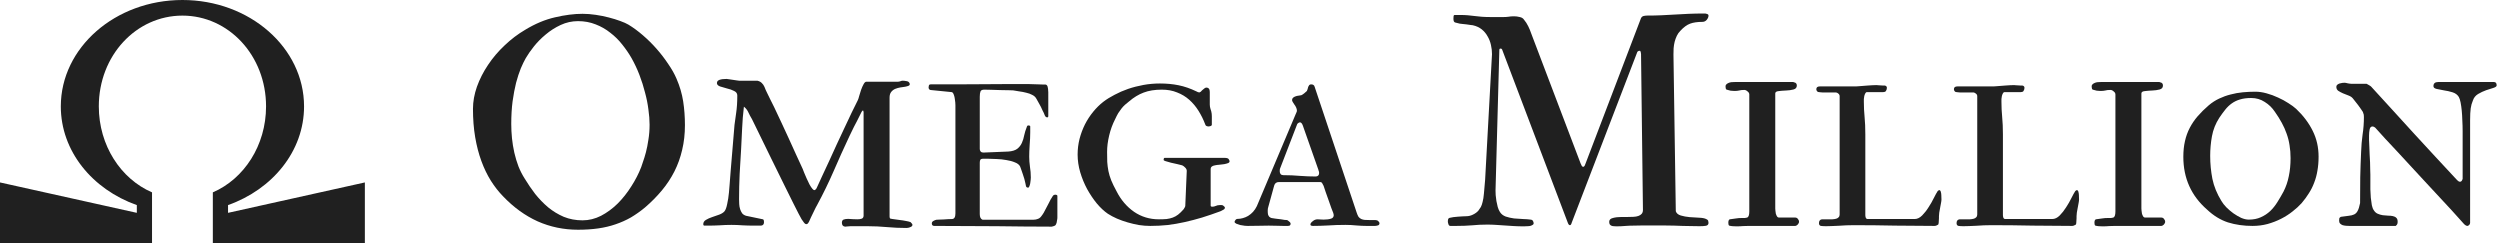 <svg width="185" height="18" viewBox="0 0 185 18" fill="none" xmlns="http://www.w3.org/2000/svg">
<path d="M42.772 17C41.715 17 40.721 16.794 39.787 16.381C38.861 15.962 38.01 15.346 37.236 14.536C36.903 14.196 36.599 13.809 36.324 13.374C36.049 12.933 35.814 12.445 35.619 11.909C35.423 11.374 35.271 10.787 35.163 10.151C35.054 9.507 35 8.808 35 8.056C35 7.52 35.098 6.974 35.293 6.417C35.496 5.852 35.771 5.313 36.118 4.799C36.465 4.278 36.874 3.797 37.345 3.356C37.815 2.907 38.322 2.523 38.864 2.205C39.602 1.756 40.337 1.449 41.068 1.282C41.806 1.109 42.486 1.022 43.108 1.022C43.42 1.022 43.745 1.047 44.086 1.098C44.426 1.148 44.748 1.213 45.052 1.293C45.363 1.373 45.645 1.46 45.898 1.554C46.159 1.648 46.361 1.738 46.506 1.825C46.853 2.035 47.208 2.295 47.57 2.607C47.932 2.918 48.272 3.254 48.59 3.616C48.909 3.978 49.194 4.351 49.448 4.734C49.708 5.11 49.911 5.469 50.056 5.809C50.302 6.373 50.468 6.938 50.555 7.502C50.642 8.066 50.685 8.653 50.685 9.261C50.685 9.912 50.617 10.523 50.479 11.095C50.349 11.659 50.157 12.191 49.904 12.691C49.65 13.19 49.339 13.66 48.97 14.102C48.608 14.536 48.196 14.952 47.733 15.35C47.393 15.632 47.045 15.878 46.691 16.088C46.336 16.291 45.956 16.461 45.551 16.598C45.153 16.736 44.726 16.837 44.27 16.902C43.814 16.967 43.315 17 42.772 17ZM37.833 9.174C37.833 9.521 37.851 9.876 37.887 10.237C37.924 10.592 37.981 10.947 38.061 11.301C38.141 11.649 38.242 11.985 38.365 12.311C38.495 12.636 38.651 12.94 38.832 13.223C39.063 13.606 39.32 13.982 39.602 14.351C39.892 14.713 40.21 15.043 40.558 15.339C40.912 15.629 41.299 15.864 41.719 16.045C42.146 16.218 42.609 16.305 43.108 16.305C43.579 16.305 44.035 16.193 44.476 15.969C44.918 15.737 45.327 15.437 45.703 15.068C46.079 14.691 46.416 14.268 46.712 13.798C47.016 13.328 47.262 12.85 47.45 12.365C47.472 12.293 47.516 12.162 47.581 11.974C47.653 11.779 47.725 11.544 47.798 11.269C47.87 10.994 47.932 10.682 47.982 10.335C48.04 9.988 48.069 9.619 48.069 9.228C48.069 8.881 48.04 8.504 47.982 8.099C47.932 7.694 47.849 7.278 47.733 6.851C47.624 6.417 47.487 5.982 47.32 5.548C47.154 5.114 46.958 4.698 46.734 4.3C46.539 3.96 46.311 3.627 46.05 3.301C45.79 2.968 45.493 2.675 45.16 2.422C44.834 2.161 44.473 1.955 44.075 1.803C43.677 1.644 43.242 1.564 42.772 1.564C42.323 1.564 41.896 1.659 41.491 1.847C41.086 2.035 40.717 2.27 40.384 2.552C40.051 2.827 39.758 3.124 39.505 3.442C39.259 3.754 39.06 4.039 38.908 4.3C38.792 4.502 38.669 4.756 38.539 5.06C38.416 5.364 38.3 5.718 38.191 6.123C38.09 6.529 38.003 6.988 37.931 7.502C37.866 8.009 37.833 8.566 37.833 9.174Z" fill="#202020"/>
<path d="M63.027 16.739C63.013 16.739 62.984 16.739 62.94 16.739C62.897 16.747 62.846 16.75 62.788 16.75C62.738 16.758 62.691 16.761 62.647 16.761C62.604 16.768 62.575 16.772 62.56 16.772C62.481 16.772 62.416 16.747 62.365 16.696C62.322 16.638 62.3 16.569 62.3 16.49C62.3 16.367 62.34 16.287 62.419 16.251C62.506 16.215 62.622 16.197 62.767 16.197C62.868 16.197 62.98 16.204 63.103 16.218C63.226 16.226 63.338 16.229 63.44 16.229C63.563 16.229 63.668 16.215 63.754 16.186C63.849 16.157 63.899 16.085 63.906 15.969V8.305C63.899 8.218 63.881 8.175 63.852 8.175C63.809 8.175 63.722 8.32 63.592 8.609C63.541 8.718 63.479 8.841 63.407 8.978C63.335 9.116 63.262 9.253 63.19 9.391C63.125 9.528 63.06 9.662 62.995 9.792C62.929 9.915 62.879 10.02 62.843 10.107C62.437 10.968 62.054 11.819 61.692 12.658C61.33 13.49 60.925 14.322 60.476 15.155C60.455 15.191 60.415 15.263 60.357 15.372C60.306 15.473 60.252 15.585 60.194 15.708C60.136 15.831 60.075 15.958 60.01 16.088C59.952 16.211 59.905 16.316 59.868 16.403C59.825 16.483 59.789 16.533 59.76 16.555C59.731 16.577 59.698 16.587 59.662 16.587C59.597 16.587 59.525 16.526 59.445 16.403C59.409 16.36 59.365 16.298 59.315 16.218C59.271 16.139 59.199 16.005 59.098 15.817C59.004 15.629 58.873 15.372 58.707 15.046C58.541 14.713 58.323 14.275 58.056 13.733C57.788 13.183 57.455 12.506 57.057 11.703C56.666 10.9 56.196 9.937 55.646 8.815C55.544 8.649 55.458 8.486 55.385 8.327C55.313 8.161 55.201 8.016 55.049 7.893C54.984 8.436 54.94 8.964 54.919 9.478C54.897 9.984 54.872 10.502 54.843 11.03C54.806 11.645 54.77 12.264 54.734 12.886C54.705 13.501 54.691 14.116 54.691 14.731C54.691 14.847 54.694 14.97 54.702 15.1C54.709 15.231 54.73 15.354 54.767 15.47C54.803 15.585 54.853 15.69 54.919 15.784C54.991 15.871 55.089 15.933 55.212 15.969L56.46 16.229C56.496 16.244 56.518 16.276 56.525 16.327C56.532 16.37 56.536 16.407 56.536 16.436C56.536 16.595 56.464 16.682 56.319 16.696H55.776C55.487 16.696 55.208 16.689 54.94 16.674C54.672 16.653 54.401 16.642 54.126 16.642C53.83 16.642 53.536 16.653 53.247 16.674C52.965 16.689 52.675 16.696 52.379 16.696H52.096C52.06 16.682 52.042 16.645 52.042 16.587C52.042 16.457 52.107 16.352 52.237 16.273C52.368 16.193 52.52 16.124 52.693 16.067C52.874 16.001 53.052 15.94 53.225 15.882C53.399 15.817 53.529 15.734 53.616 15.632C53.696 15.531 53.761 15.354 53.811 15.1C53.869 14.847 53.913 14.565 53.942 14.254C53.956 14.08 53.974 13.863 53.996 13.602C54.018 13.342 54.043 13.013 54.072 12.615C54.108 12.217 54.148 11.743 54.191 11.193C54.235 10.643 54.289 9.991 54.354 9.239C54.383 9.029 54.423 8.739 54.474 8.37C54.531 7.994 54.56 7.56 54.56 7.068C54.56 6.916 54.481 6.804 54.322 6.731C54.17 6.652 53.996 6.59 53.8 6.547C53.612 6.496 53.439 6.446 53.279 6.395C53.127 6.337 53.052 6.254 53.052 6.145C53.052 6.073 53.077 6.015 53.127 5.972C53.185 5.928 53.251 5.899 53.323 5.885C53.403 5.863 53.482 5.852 53.562 5.852C53.641 5.845 53.71 5.841 53.768 5.841C53.79 5.841 53.844 5.848 53.931 5.863C54.025 5.877 54.123 5.892 54.224 5.906C54.332 5.921 54.43 5.935 54.517 5.95C54.611 5.964 54.669 5.972 54.691 5.972H56.047C56.192 6.008 56.301 6.066 56.373 6.145C56.453 6.218 56.518 6.312 56.569 6.427C56.597 6.5 56.63 6.579 56.666 6.666C56.71 6.746 56.757 6.844 56.807 6.959C56.865 7.068 56.93 7.202 57.003 7.361C57.082 7.52 57.176 7.708 57.285 7.925C57.459 8.287 57.636 8.664 57.817 9.054C57.998 9.445 58.179 9.836 58.36 10.227C58.541 10.617 58.718 11.008 58.892 11.399C59.065 11.783 59.235 12.152 59.402 12.506C59.416 12.542 59.449 12.626 59.499 12.756C59.55 12.886 59.611 13.031 59.684 13.19C59.756 13.342 59.829 13.494 59.901 13.646C59.981 13.791 60.053 13.899 60.118 13.972C60.169 14.037 60.219 14.069 60.27 14.069C60.313 14.069 60.364 14.026 60.422 13.939C60.545 13.671 60.686 13.364 60.845 13.016C61.012 12.662 61.185 12.289 61.366 11.898C61.547 11.5 61.732 11.095 61.92 10.682C62.115 10.27 62.303 9.868 62.484 9.478C62.672 9.08 62.85 8.703 63.016 8.349C63.19 7.994 63.346 7.679 63.483 7.404C63.512 7.346 63.544 7.245 63.581 7.1C63.624 6.948 63.671 6.796 63.722 6.645C63.78 6.485 63.841 6.348 63.906 6.232C63.971 6.109 64.04 6.047 64.113 6.047H66.446C66.497 6.047 66.555 6.037 66.62 6.015C66.692 5.986 66.747 5.972 66.783 5.972C66.87 5.972 66.971 5.982 67.087 6.004C67.203 6.019 67.279 6.076 67.315 6.178C67.337 6.25 67.315 6.304 67.25 6.341C67.184 6.37 67.098 6.395 66.989 6.417C66.881 6.431 66.758 6.449 66.62 6.471C66.49 6.493 66.363 6.529 66.24 6.579C66.124 6.63 66.027 6.706 65.947 6.807C65.868 6.909 65.828 7.046 65.828 7.22V16.023C65.828 16.103 65.846 16.153 65.882 16.175C65.969 16.197 66.077 16.215 66.208 16.229C66.338 16.244 66.472 16.262 66.609 16.284C66.747 16.298 66.884 16.32 67.022 16.349C67.159 16.37 67.279 16.399 67.38 16.436C67.416 16.465 67.449 16.501 67.478 16.544C67.507 16.58 67.521 16.613 67.521 16.642C67.521 16.685 67.503 16.721 67.467 16.75C67.431 16.779 67.387 16.801 67.337 16.816C67.293 16.837 67.242 16.852 67.184 16.859C67.134 16.866 67.094 16.87 67.065 16.87C66.588 16.87 66.11 16.848 65.632 16.805C65.162 16.761 64.688 16.739 64.21 16.739H63.027Z" fill="#202020"/>
<path d="M72.764 11.29L74.62 11.214C74.909 11.193 75.13 11.124 75.282 11.008C75.434 10.885 75.546 10.74 75.619 10.574C75.698 10.4 75.756 10.212 75.792 10.009C75.836 9.807 75.897 9.608 75.977 9.412C75.999 9.326 76.035 9.282 76.085 9.282C76.187 9.282 76.237 9.308 76.237 9.358V9.792C76.237 10.082 76.223 10.397 76.194 10.737C76.172 11.07 76.162 11.355 76.162 11.594C76.162 11.826 76.18 12.072 76.216 12.332C76.259 12.593 76.281 12.861 76.281 13.136C76.281 13.172 76.277 13.23 76.27 13.309C76.263 13.389 76.252 13.472 76.237 13.559C76.223 13.646 76.201 13.722 76.172 13.787C76.151 13.852 76.118 13.885 76.075 13.885C75.995 13.885 75.944 13.848 75.923 13.776C75.908 13.697 75.894 13.624 75.879 13.559C75.865 13.472 75.839 13.367 75.803 13.244C75.767 13.121 75.727 12.998 75.684 12.875C75.64 12.745 75.601 12.629 75.564 12.528C75.528 12.427 75.503 12.358 75.489 12.322C75.423 12.191 75.297 12.09 75.109 12.018C74.92 11.938 74.707 11.88 74.468 11.844C74.237 11.8 73.994 11.775 73.741 11.768C73.495 11.754 73.278 11.746 73.09 11.746H72.764C72.648 11.746 72.576 11.772 72.547 11.822C72.518 11.866 72.503 11.938 72.503 12.039V15.849C72.503 16.067 72.572 16.204 72.71 16.262H76.01C76.154 16.262 76.303 16.262 76.454 16.262C76.614 16.255 76.719 16.236 76.769 16.208C76.878 16.179 76.968 16.117 77.041 16.023C77.12 15.922 77.185 15.828 77.236 15.741C77.258 15.705 77.298 15.629 77.356 15.513C77.421 15.397 77.486 15.274 77.551 15.144C77.623 15.006 77.688 14.88 77.746 14.764C77.811 14.648 77.858 14.572 77.887 14.536C77.931 14.449 78.003 14.406 78.105 14.406C78.17 14.406 78.217 14.431 78.246 14.482V16.099C78.246 16.164 78.238 16.226 78.224 16.284C78.217 16.334 78.206 16.399 78.191 16.479C78.162 16.58 78.126 16.649 78.083 16.685C78.039 16.714 77.956 16.743 77.833 16.772C77.102 16.772 76.407 16.768 75.749 16.761C75.098 16.754 74.436 16.747 73.763 16.739C73.09 16.739 72.38 16.736 71.635 16.729C70.89 16.721 70.057 16.718 69.138 16.718C69.015 16.718 68.954 16.656 68.954 16.533C68.954 16.454 68.994 16.392 69.073 16.349C69.153 16.305 69.225 16.276 69.29 16.262C69.334 16.262 69.403 16.258 69.497 16.251C69.598 16.244 69.707 16.24 69.822 16.24C69.938 16.233 70.05 16.226 70.159 16.218C70.267 16.211 70.361 16.208 70.441 16.208C70.615 16.208 70.701 16.07 70.701 15.795V7.784C70.701 7.661 70.687 7.509 70.658 7.328C70.636 7.147 70.589 6.995 70.517 6.872C70.466 6.836 70.441 6.818 70.441 6.818L68.921 6.666C68.784 6.666 68.715 6.597 68.715 6.46C68.715 6.424 68.722 6.38 68.737 6.33C68.751 6.272 68.798 6.243 68.878 6.243H70.658C71.353 6.243 72.037 6.239 72.71 6.232C73.383 6.225 74.001 6.221 74.566 6.221H76.107C76.223 6.221 76.342 6.225 76.465 6.232C76.596 6.232 76.719 6.236 76.835 6.243C76.95 6.243 77.055 6.246 77.149 6.254C77.243 6.254 77.316 6.254 77.366 6.254C77.417 6.261 77.457 6.286 77.486 6.33C77.515 6.373 77.533 6.427 77.54 6.493C77.555 6.55 77.562 6.612 77.562 6.677C77.569 6.735 77.573 6.782 77.573 6.818V8.588C77.573 8.653 77.547 8.685 77.497 8.685C77.417 8.685 77.356 8.635 77.312 8.533C77.276 8.425 77.218 8.298 77.138 8.153C77.073 7.994 76.994 7.835 76.9 7.676C76.805 7.517 76.737 7.393 76.693 7.307C76.628 7.184 76.527 7.09 76.389 7.024C76.259 6.952 76.111 6.898 75.944 6.862C75.778 6.818 75.608 6.786 75.434 6.764C75.26 6.742 75.109 6.717 74.978 6.688C74.935 6.688 74.823 6.684 74.642 6.677C74.461 6.67 74.255 6.666 74.023 6.666C73.799 6.659 73.574 6.652 73.35 6.645C73.133 6.637 72.963 6.634 72.84 6.634C72.688 6.634 72.594 6.677 72.558 6.764C72.522 6.851 72.503 6.981 72.503 7.155V11.03C72.503 11.095 72.525 11.156 72.569 11.214C72.619 11.265 72.684 11.29 72.764 11.29Z" fill="#202020"/>
<path d="M79.744 11.442C79.744 11.044 79.791 10.657 79.885 10.281C79.986 9.897 80.12 9.539 80.286 9.206C80.46 8.866 80.663 8.555 80.894 8.273C81.126 7.99 81.375 7.744 81.643 7.535C81.889 7.346 82.168 7.173 82.479 7.014C82.79 6.847 83.123 6.702 83.478 6.579C83.839 6.456 84.219 6.359 84.617 6.286C85.015 6.214 85.421 6.178 85.833 6.178C86.325 6.178 86.785 6.221 87.212 6.308C87.646 6.395 88.087 6.547 88.536 6.764C88.616 6.815 88.692 6.84 88.764 6.84C88.829 6.818 88.891 6.768 88.948 6.688L89.133 6.536C89.184 6.5 89.227 6.482 89.263 6.482C89.437 6.482 89.524 6.59 89.524 6.807V7.741C89.524 7.842 89.542 7.951 89.578 8.066C89.621 8.175 89.65 8.291 89.665 8.414C89.672 8.443 89.676 8.508 89.676 8.609V9.228C89.676 9.271 89.647 9.304 89.589 9.326C89.531 9.347 89.488 9.358 89.459 9.358C89.299 9.358 89.209 9.308 89.187 9.206C89.05 8.844 88.883 8.508 88.688 8.197C88.493 7.886 88.265 7.614 88.004 7.383C87.744 7.151 87.443 6.97 87.103 6.84C86.77 6.702 86.394 6.634 85.974 6.634C85.453 6.634 85.004 6.706 84.628 6.851C84.259 6.988 83.901 7.205 83.554 7.502C83.438 7.589 83.333 7.676 83.239 7.763C83.152 7.842 83.069 7.933 82.989 8.034C82.909 8.135 82.83 8.247 82.75 8.37C82.678 8.493 82.602 8.642 82.522 8.815C82.327 9.192 82.179 9.597 82.077 10.031C81.976 10.458 81.925 10.86 81.925 11.236C81.925 11.511 81.929 11.761 81.936 11.985C81.951 12.209 81.98 12.434 82.023 12.658C82.067 12.875 82.135 13.103 82.229 13.342C82.323 13.573 82.454 13.841 82.62 14.145C82.946 14.789 83.38 15.299 83.923 15.676C84.465 16.045 85.077 16.229 85.757 16.229C85.974 16.229 86.166 16.222 86.332 16.208C86.499 16.186 86.651 16.15 86.788 16.099C86.926 16.048 87.056 15.976 87.179 15.882C87.309 15.781 87.447 15.647 87.592 15.48C87.606 15.466 87.628 15.43 87.657 15.372C87.693 15.314 87.711 15.267 87.711 15.231L87.82 12.647C87.82 12.56 87.783 12.481 87.711 12.408C87.639 12.329 87.563 12.271 87.483 12.235C87.418 12.213 87.302 12.184 87.136 12.148C86.977 12.112 86.814 12.075 86.647 12.039C86.488 11.996 86.35 11.956 86.235 11.92C86.119 11.877 86.079 11.837 86.115 11.8C86.115 11.721 86.141 11.681 86.191 11.681H90.598C90.779 11.681 90.888 11.714 90.924 11.779C90.967 11.844 90.989 11.895 90.989 11.931C90.989 11.996 90.949 12.043 90.87 12.072C90.797 12.101 90.703 12.126 90.588 12.148C90.479 12.162 90.36 12.177 90.229 12.191C90.106 12.199 89.998 12.213 89.904 12.235C89.694 12.271 89.589 12.358 89.589 12.495V15.22C89.589 15.271 89.632 15.296 89.719 15.296C89.799 15.296 89.878 15.278 89.958 15.242C90.045 15.198 90.146 15.176 90.262 15.176H90.392C90.45 15.176 90.493 15.191 90.522 15.22C90.602 15.278 90.642 15.325 90.642 15.361C90.642 15.433 90.602 15.488 90.522 15.524C90.45 15.56 90.381 15.596 90.316 15.632C89.846 15.806 89.39 15.962 88.948 16.099C88.514 16.229 88.084 16.341 87.657 16.436C87.237 16.53 86.817 16.602 86.398 16.653C85.978 16.696 85.551 16.718 85.117 16.718C84.849 16.718 84.57 16.696 84.281 16.653C83.999 16.602 83.72 16.537 83.445 16.457C83.17 16.378 82.906 16.284 82.653 16.175C82.407 16.067 82.182 15.947 81.98 15.817C81.705 15.629 81.433 15.375 81.165 15.057C80.905 14.739 80.666 14.384 80.449 13.993C80.239 13.602 80.069 13.19 79.939 12.756C79.809 12.314 79.744 11.877 79.744 11.442Z" fill="#202020"/>
<path d="M91.358 16.414C91.358 16.385 91.38 16.341 91.423 16.284C91.46 16.226 91.517 16.197 91.597 16.197C91.713 16.197 91.836 16.179 91.966 16.142C92.104 16.106 92.234 16.052 92.357 15.98C92.487 15.9 92.606 15.802 92.715 15.687C92.831 15.563 92.928 15.419 93.008 15.252L95.885 8.436C95.892 8.421 95.906 8.389 95.928 8.338C95.957 8.28 95.972 8.233 95.972 8.197C95.972 8.117 95.953 8.038 95.917 7.958C95.881 7.878 95.838 7.806 95.787 7.741C95.744 7.668 95.704 7.607 95.668 7.556C95.631 7.498 95.613 7.448 95.613 7.404C95.613 7.332 95.639 7.274 95.689 7.231C95.74 7.187 95.798 7.155 95.863 7.133C95.935 7.104 96.011 7.086 96.091 7.079C96.171 7.071 96.239 7.061 96.297 7.046C96.362 7.017 96.435 6.97 96.514 6.905C96.594 6.833 96.659 6.775 96.71 6.731C96.731 6.695 96.749 6.648 96.764 6.59C96.778 6.532 96.793 6.478 96.807 6.427C96.829 6.377 96.854 6.333 96.883 6.297C96.919 6.261 96.966 6.243 97.024 6.243C97.169 6.243 97.256 6.304 97.285 6.427L100.389 15.719C100.433 15.857 100.48 15.965 100.531 16.045C100.588 16.117 100.657 16.171 100.737 16.208C100.816 16.244 100.903 16.265 100.997 16.273C101.099 16.28 101.214 16.284 101.345 16.284H101.735C101.801 16.284 101.851 16.291 101.887 16.305C101.924 16.305 101.963 16.331 102.007 16.381C102.057 16.432 102.083 16.475 102.083 16.512C102.083 16.627 102.018 16.689 101.887 16.696C101.873 16.71 101.822 16.718 101.735 16.718H101.117C100.907 16.718 100.664 16.707 100.389 16.685C100.114 16.656 99.839 16.642 99.564 16.642C99.116 16.642 98.682 16.656 98.262 16.685C97.842 16.707 97.469 16.718 97.144 16.718C97.108 16.718 97.068 16.71 97.024 16.696C96.988 16.682 96.97 16.653 96.97 16.609C96.97 16.566 96.988 16.522 97.024 16.479C97.061 16.436 97.104 16.396 97.155 16.36C97.205 16.316 97.26 16.284 97.317 16.262C97.383 16.24 97.441 16.229 97.491 16.229C97.564 16.229 97.636 16.233 97.708 16.24C97.781 16.247 97.86 16.251 97.947 16.251C98.179 16.251 98.367 16.226 98.511 16.175C98.635 16.132 98.696 16.045 98.696 15.915C98.696 15.9 98.692 15.882 98.685 15.86C98.678 15.838 98.671 15.806 98.663 15.763C98.635 15.697 98.588 15.578 98.522 15.404C98.457 15.223 98.388 15.028 98.316 14.818C98.244 14.608 98.171 14.406 98.099 14.21C98.034 14.015 97.983 13.863 97.947 13.754C97.918 13.689 97.886 13.628 97.849 13.57C97.82 13.505 97.766 13.472 97.687 13.472H94.636C94.456 13.472 94.34 13.559 94.289 13.733L93.855 15.307C93.84 15.357 93.829 15.401 93.822 15.437C93.815 15.473 93.811 15.524 93.811 15.589C93.811 15.705 93.819 15.799 93.833 15.871C93.855 15.936 93.884 15.991 93.92 16.034C93.963 16.077 94.018 16.11 94.083 16.132C94.155 16.146 94.246 16.161 94.354 16.175C94.39 16.175 94.448 16.182 94.528 16.197C94.615 16.204 94.705 16.215 94.799 16.229C94.893 16.244 94.98 16.258 95.06 16.273C95.147 16.28 95.208 16.284 95.244 16.284C95.28 16.298 95.331 16.334 95.396 16.392C95.469 16.443 95.505 16.501 95.505 16.566C95.505 16.602 95.49 16.638 95.461 16.674C95.432 16.703 95.378 16.718 95.299 16.718H94.962C94.846 16.718 94.687 16.714 94.484 16.707C94.289 16.7 94.09 16.696 93.887 16.696C93.692 16.696 93.457 16.7 93.182 16.707C92.907 16.714 92.625 16.718 92.335 16.718C92.299 16.718 92.227 16.714 92.118 16.707C92.01 16.692 91.897 16.674 91.781 16.653C91.673 16.624 91.575 16.591 91.489 16.555C91.402 16.512 91.358 16.465 91.358 16.414ZM94.712 12.506C94.705 12.521 94.701 12.56 94.701 12.626V12.68C94.701 12.759 94.723 12.828 94.767 12.886C94.817 12.937 94.882 12.962 94.962 12.962C95.403 12.962 95.82 12.98 96.21 13.016C96.608 13.045 96.992 13.06 97.361 13.06C97.441 13.06 97.502 13.038 97.546 12.995C97.589 12.944 97.611 12.897 97.611 12.854V12.734C97.611 12.72 97.607 12.705 97.6 12.691C97.585 12.669 97.574 12.633 97.567 12.582L96.406 9.282C96.348 9.13 96.279 9.054 96.2 9.054C96.163 9.054 96.124 9.069 96.08 9.098C96.037 9.127 96.008 9.156 95.993 9.185L94.712 12.506Z" fill="#202020"/>
<path d="M110.05 16.62C109.659 16.62 109.287 16.638 108.932 16.674C108.578 16.703 108.187 16.718 107.76 16.718H107.326C107.261 16.718 107.213 16.678 107.185 16.598C107.156 16.512 107.141 16.446 107.141 16.403C107.141 16.331 107.148 16.269 107.163 16.218C107.185 16.161 107.221 16.128 107.271 16.121C107.351 16.099 107.445 16.081 107.554 16.067C107.662 16.052 107.774 16.041 107.89 16.034C108.006 16.019 108.114 16.012 108.216 16.012C108.324 16.005 108.418 16.001 108.498 16.001C108.672 16.001 108.838 15.962 108.997 15.882C109.164 15.802 109.298 15.705 109.399 15.589C109.471 15.495 109.533 15.404 109.583 15.318C109.634 15.223 109.678 15.097 109.714 14.938C109.757 14.778 109.79 14.572 109.811 14.319C109.84 14.066 109.869 13.733 109.898 13.32L110.408 4.007C110.408 3.782 110.383 3.558 110.332 3.334C110.282 3.102 110.199 2.889 110.083 2.693C109.974 2.491 109.829 2.317 109.649 2.172C109.468 2.028 109.247 1.926 108.986 1.868C108.965 1.861 108.907 1.854 108.813 1.847C108.719 1.832 108.617 1.818 108.509 1.803C108.4 1.789 108.299 1.778 108.205 1.771C108.111 1.756 108.049 1.749 108.02 1.749C107.876 1.72 107.76 1.691 107.673 1.662C107.593 1.633 107.554 1.543 107.554 1.391C107.554 1.326 107.557 1.264 107.564 1.206C107.572 1.141 107.601 1.109 107.651 1.109H108.096C108.284 1.109 108.458 1.116 108.617 1.13C108.784 1.145 108.95 1.163 109.117 1.185C109.283 1.206 109.457 1.224 109.638 1.239C109.826 1.253 110.032 1.261 110.256 1.261H111.288C111.411 1.261 111.523 1.253 111.624 1.239C111.733 1.217 111.874 1.206 112.047 1.206C112.178 1.206 112.315 1.224 112.46 1.261C112.605 1.289 112.71 1.355 112.775 1.456C112.898 1.601 113.003 1.763 113.09 1.944C113.176 2.118 113.252 2.303 113.318 2.498L116.965 12.094C116.994 12.166 117.023 12.227 117.052 12.278C117.081 12.322 117.113 12.343 117.149 12.343C117.2 12.343 117.24 12.314 117.269 12.256C117.298 12.199 117.319 12.144 117.334 12.094L121.437 1.337C121.48 1.257 121.542 1.206 121.621 1.185C121.708 1.163 121.802 1.152 121.904 1.152C122.265 1.152 122.613 1.145 122.946 1.13C123.286 1.116 123.622 1.098 123.955 1.076C124.295 1.054 124.635 1.036 124.976 1.022C125.323 1.007 125.688 1 126.072 1C126.094 1 126.123 1 126.159 1C126.202 1 126.242 1.007 126.278 1.022C126.322 1.029 126.358 1.043 126.387 1.065C126.416 1.087 126.43 1.116 126.43 1.152C126.43 1.253 126.387 1.358 126.3 1.467C126.213 1.568 126.104 1.619 125.974 1.619C125.612 1.619 125.312 1.662 125.073 1.749C124.834 1.836 124.592 2.013 124.346 2.281C124.237 2.389 124.151 2.512 124.085 2.65C124.02 2.787 123.966 2.936 123.923 3.095C123.886 3.247 123.861 3.406 123.847 3.573C123.839 3.732 123.836 3.887 123.836 4.039L124.009 15.632C124.06 15.784 124.183 15.889 124.379 15.947C124.574 16.005 124.791 16.045 125.03 16.067C125.269 16.081 125.5 16.095 125.725 16.11C125.956 16.117 126.133 16.15 126.256 16.208C126.343 16.244 126.394 16.291 126.408 16.349C126.423 16.399 126.43 16.446 126.43 16.49C126.43 16.606 126.369 16.678 126.246 16.707C126.13 16.729 125.971 16.739 125.768 16.739C125.536 16.739 125.319 16.736 125.117 16.729C124.914 16.721 124.711 16.718 124.509 16.718C124.313 16.71 124.107 16.703 123.89 16.696C123.673 16.689 123.431 16.685 123.163 16.685H121.502C121.292 16.685 121.09 16.689 120.894 16.696C120.699 16.696 120.503 16.703 120.308 16.718C120.076 16.739 119.845 16.75 119.613 16.75C119.555 16.75 119.494 16.747 119.429 16.739C119.371 16.739 119.313 16.729 119.255 16.707C119.204 16.685 119.161 16.653 119.125 16.609C119.096 16.559 119.081 16.493 119.081 16.414C119.081 16.269 119.172 16.175 119.353 16.132C119.534 16.081 119.751 16.056 120.004 16.056H120.46C120.612 16.056 120.753 16.052 120.883 16.045C121.021 16.038 121.14 16.016 121.242 15.98C121.343 15.944 121.422 15.893 121.48 15.828C121.545 15.755 121.578 15.658 121.578 15.535L121.437 4.007C121.437 3.971 121.43 3.92 121.415 3.855C121.401 3.79 121.375 3.757 121.339 3.757C121.289 3.757 121.249 3.768 121.22 3.79C121.198 3.804 121.18 3.819 121.166 3.833L116.303 16.49C116.274 16.606 116.23 16.663 116.172 16.663C116.114 16.663 116.064 16.606 116.02 16.49L111.179 3.725C111.157 3.638 111.114 3.594 111.049 3.594C111.02 3.594 110.995 3.602 110.973 3.616C110.958 3.63 110.951 3.667 110.951 3.725L110.669 14.091C110.669 14.178 110.673 14.293 110.68 14.438C110.694 14.576 110.712 14.72 110.734 14.873C110.763 15.024 110.796 15.173 110.832 15.318C110.875 15.462 110.929 15.585 110.995 15.687C111.089 15.838 111.23 15.951 111.418 16.023C111.613 16.088 111.82 16.135 112.037 16.164C112.261 16.186 112.482 16.2 112.699 16.208C112.923 16.215 113.111 16.229 113.263 16.251C113.35 16.258 113.408 16.291 113.437 16.349C113.473 16.407 113.491 16.468 113.491 16.533C113.491 16.577 113.466 16.613 113.415 16.642C113.372 16.671 113.314 16.696 113.242 16.718C113.176 16.732 113.1 16.739 113.014 16.739C112.927 16.747 112.847 16.75 112.775 16.75C112.507 16.75 112.257 16.743 112.026 16.729C111.794 16.714 111.57 16.7 111.353 16.685C111.136 16.671 110.922 16.656 110.712 16.642C110.502 16.627 110.282 16.62 110.05 16.62Z" fill="#202020"/>
<path d="M131.369 6.916V15.426C131.369 15.462 131.373 15.517 131.38 15.589C131.387 15.661 131.398 15.737 131.412 15.817C131.434 15.889 131.463 15.954 131.499 16.012C131.536 16.07 131.586 16.099 131.651 16.099H132.845C132.925 16.099 132.99 16.132 133.041 16.197C133.099 16.262 133.128 16.334 133.128 16.414C133.128 16.479 133.095 16.548 133.03 16.62C132.965 16.685 132.9 16.718 132.834 16.718H129.426C129.281 16.718 129.137 16.721 128.992 16.729C128.847 16.743 128.688 16.75 128.514 16.75C128.413 16.75 128.315 16.747 128.221 16.739C128.127 16.732 128.04 16.718 127.961 16.696C127.917 16.667 127.896 16.598 127.896 16.49C127.896 16.338 127.932 16.251 128.004 16.229C128.185 16.2 128.341 16.179 128.471 16.164C128.601 16.142 128.739 16.132 128.883 16.132C128.999 16.132 129.079 16.132 129.122 16.132C129.173 16.124 129.231 16.113 129.296 16.099C129.397 16.056 129.448 15.904 129.448 15.643V6.992C129.448 6.905 129.404 6.829 129.318 6.764C129.238 6.692 129.158 6.655 129.079 6.655C128.912 6.655 128.782 6.67 128.688 6.699C128.601 6.72 128.485 6.731 128.341 6.731C128.246 6.731 128.152 6.724 128.058 6.71C127.964 6.688 127.87 6.663 127.776 6.634C127.725 6.612 127.7 6.569 127.7 6.503C127.678 6.409 127.686 6.333 127.722 6.275C127.765 6.218 127.823 6.174 127.896 6.145C127.968 6.109 128.047 6.087 128.134 6.08C128.228 6.073 128.315 6.069 128.395 6.069H132.303C132.491 6.069 132.61 6.069 132.661 6.069C132.711 6.069 132.744 6.076 132.758 6.091C132.896 6.113 132.965 6.192 132.965 6.33C132.965 6.482 132.882 6.579 132.715 6.623C132.549 6.666 132.364 6.692 132.161 6.699C131.966 6.706 131.785 6.72 131.619 6.742C131.452 6.757 131.369 6.815 131.369 6.916Z" fill="#202020"/>
<path d="M134.604 16.512C134.604 16.345 134.676 16.251 134.821 16.229H135.233C135.364 16.229 135.483 16.229 135.592 16.229C135.7 16.222 135.794 16.208 135.874 16.186C135.953 16.164 136.015 16.128 136.058 16.077C136.109 16.027 136.134 15.958 136.134 15.871V7.122C136.134 7.043 136.102 6.977 136.037 6.927C135.972 6.869 135.899 6.84 135.82 6.84H134.843C134.806 6.84 134.763 6.836 134.712 6.829C134.662 6.822 134.604 6.815 134.539 6.807C134.502 6.793 134.47 6.764 134.441 6.72C134.419 6.677 134.408 6.637 134.408 6.601C134.408 6.464 134.495 6.395 134.669 6.395H137.339C137.361 6.395 137.415 6.391 137.502 6.384C137.596 6.377 137.694 6.37 137.795 6.362C137.896 6.355 137.987 6.348 138.066 6.341C138.146 6.333 138.193 6.33 138.208 6.33C138.309 6.322 138.421 6.315 138.544 6.308C138.674 6.301 138.779 6.297 138.859 6.297C138.881 6.297 138.92 6.301 138.978 6.308C139.036 6.308 139.098 6.312 139.163 6.319C139.228 6.319 139.289 6.322 139.347 6.33C139.412 6.33 139.456 6.33 139.478 6.33C139.579 6.351 139.63 6.409 139.63 6.503C139.63 6.583 139.604 6.663 139.554 6.742C139.51 6.793 139.441 6.818 139.347 6.818H138.153C138.103 6.818 138.063 6.847 138.034 6.905C138.005 6.956 137.98 7.021 137.958 7.1C137.943 7.173 137.933 7.249 137.925 7.328C137.925 7.408 137.925 7.477 137.925 7.535C137.925 7.911 137.943 8.287 137.98 8.664C138.016 9.033 138.034 9.456 138.034 9.934V15.925C138.034 15.976 138.045 16.038 138.066 16.11C138.095 16.175 138.142 16.208 138.208 16.208H141.681C141.877 16.208 142.061 16.121 142.235 15.947C142.408 15.773 142.568 15.571 142.712 15.339C142.864 15.108 142.995 14.88 143.103 14.655C143.219 14.424 143.313 14.254 143.385 14.145C143.429 14.095 143.472 14.069 143.516 14.069C143.552 14.069 143.584 14.102 143.613 14.167C143.642 14.268 143.657 14.359 143.657 14.438C143.664 14.511 143.668 14.619 143.668 14.764C143.668 14.822 143.657 14.909 143.635 15.024C143.621 15.133 143.599 15.249 143.57 15.372C143.548 15.495 143.526 15.614 143.505 15.73C143.49 15.838 143.483 15.925 143.483 15.991C143.483 16.027 143.483 16.077 143.483 16.142C143.483 16.2 143.479 16.262 143.472 16.327C143.472 16.392 143.469 16.454 143.461 16.512C143.454 16.562 143.443 16.598 143.429 16.62C143.327 16.685 143.237 16.718 143.157 16.718C142.253 16.718 141.287 16.71 140.259 16.696C139.232 16.674 138.208 16.663 137.187 16.663C137.006 16.663 136.818 16.667 136.623 16.674C136.427 16.682 136.239 16.692 136.058 16.707C135.877 16.714 135.704 16.721 135.537 16.729C135.378 16.736 135.241 16.739 135.125 16.739C134.973 16.739 134.846 16.732 134.745 16.718C134.651 16.696 134.604 16.627 134.604 16.512Z" fill="#202020"/>
<path d="M144.786 16.512C144.786 16.345 144.858 16.251 145.003 16.229H145.415C145.545 16.229 145.665 16.229 145.773 16.229C145.882 16.222 145.976 16.208 146.056 16.186C146.135 16.164 146.197 16.128 146.24 16.077C146.291 16.027 146.316 15.958 146.316 15.871V7.122C146.316 7.043 146.284 6.977 146.218 6.927C146.153 6.869 146.081 6.84 146.001 6.84H145.024C144.988 6.84 144.945 6.836 144.894 6.829C144.844 6.822 144.786 6.815 144.72 6.807C144.684 6.793 144.652 6.764 144.623 6.72C144.601 6.677 144.59 6.637 144.59 6.601C144.59 6.464 144.677 6.395 144.851 6.395H147.521C147.543 6.395 147.597 6.391 147.684 6.384C147.778 6.377 147.876 6.37 147.977 6.362C148.078 6.355 148.169 6.348 148.248 6.341C148.328 6.333 148.375 6.33 148.389 6.33C148.491 6.322 148.603 6.315 148.726 6.308C148.856 6.301 148.961 6.297 149.041 6.297C149.062 6.297 149.102 6.301 149.16 6.308C149.218 6.308 149.28 6.312 149.345 6.319C149.41 6.319 149.471 6.322 149.529 6.33C149.594 6.33 149.638 6.33 149.659 6.33C149.761 6.351 149.811 6.409 149.811 6.503C149.811 6.583 149.786 6.663 149.735 6.742C149.692 6.793 149.623 6.818 149.529 6.818H148.335C148.284 6.818 148.245 6.847 148.216 6.905C148.187 6.956 148.161 7.021 148.14 7.1C148.125 7.173 148.114 7.249 148.107 7.328C148.107 7.408 148.107 7.477 148.107 7.535C148.107 7.911 148.125 8.287 148.161 8.664C148.198 9.033 148.216 9.456 148.216 9.934V15.925C148.216 15.976 148.227 16.038 148.248 16.11C148.277 16.175 148.324 16.208 148.389 16.208H151.863C152.058 16.208 152.243 16.121 152.417 15.947C152.59 15.773 152.749 15.571 152.894 15.339C153.046 15.108 153.176 14.88 153.285 14.655C153.401 14.424 153.495 14.254 153.567 14.145C153.611 14.095 153.654 14.069 153.697 14.069C153.734 14.069 153.766 14.102 153.795 14.167C153.824 14.268 153.839 14.359 153.839 14.438C153.846 14.511 153.849 14.619 153.849 14.764C153.849 14.822 153.839 14.909 153.817 15.024C153.802 15.133 153.781 15.249 153.752 15.372C153.73 15.495 153.708 15.614 153.687 15.73C153.672 15.838 153.665 15.925 153.665 15.991C153.665 16.027 153.665 16.077 153.665 16.142C153.665 16.2 153.661 16.262 153.654 16.327C153.654 16.392 153.65 16.454 153.643 16.512C153.636 16.562 153.625 16.598 153.611 16.62C153.509 16.685 153.419 16.718 153.339 16.718C152.435 16.718 151.469 16.71 150.441 16.696C149.413 16.674 148.389 16.663 147.369 16.663C147.188 16.663 147 16.667 146.805 16.674C146.609 16.682 146.421 16.692 146.24 16.707C146.059 16.714 145.886 16.721 145.719 16.729C145.56 16.736 145.422 16.739 145.307 16.739C145.155 16.739 145.028 16.732 144.927 16.718C144.833 16.696 144.786 16.627 144.786 16.512Z" fill="#202020"/>
<path d="M158.463 6.916V15.426C158.463 15.462 158.466 15.517 158.474 15.589C158.481 15.661 158.492 15.737 158.506 15.817C158.528 15.889 158.557 15.954 158.593 16.012C158.629 16.07 158.68 16.099 158.745 16.099H159.939C160.019 16.099 160.084 16.132 160.134 16.197C160.192 16.262 160.221 16.334 160.221 16.414C160.221 16.479 160.189 16.548 160.123 16.62C160.058 16.685 159.993 16.718 159.928 16.718H156.52C156.375 16.718 156.23 16.721 156.085 16.729C155.941 16.743 155.782 16.75 155.608 16.75C155.507 16.75 155.409 16.747 155.315 16.739C155.221 16.732 155.134 16.718 155.054 16.696C155.011 16.667 154.989 16.598 154.989 16.49C154.989 16.338 155.025 16.251 155.098 16.229C155.279 16.2 155.434 16.179 155.564 16.164C155.695 16.142 155.832 16.132 155.977 16.132C156.093 16.132 156.172 16.132 156.216 16.132C156.266 16.124 156.324 16.113 156.389 16.099C156.491 16.056 156.541 15.904 156.541 15.643V6.992C156.541 6.905 156.498 6.829 156.411 6.764C156.332 6.692 156.252 6.655 156.172 6.655C156.006 6.655 155.876 6.67 155.782 6.699C155.695 6.72 155.579 6.731 155.434 6.731C155.34 6.731 155.246 6.724 155.152 6.71C155.058 6.688 154.964 6.663 154.87 6.634C154.819 6.612 154.794 6.569 154.794 6.503C154.772 6.409 154.779 6.333 154.815 6.275C154.859 6.218 154.917 6.174 154.989 6.145C155.062 6.109 155.141 6.087 155.228 6.08C155.322 6.073 155.409 6.069 155.488 6.069H159.396C159.584 6.069 159.704 6.069 159.754 6.069C159.805 6.069 159.838 6.076 159.852 6.091C159.99 6.113 160.058 6.192 160.058 6.33C160.058 6.482 159.975 6.579 159.809 6.623C159.642 6.666 159.458 6.692 159.255 6.699C159.06 6.706 158.879 6.72 158.712 6.742C158.546 6.757 158.463 6.815 158.463 6.916Z" fill="#202020"/>
<path d="M161.567 11.605C161.567 11.178 161.607 10.791 161.687 10.444C161.766 10.089 161.886 9.76 162.045 9.456C162.204 9.152 162.399 8.866 162.631 8.598C162.87 8.323 163.141 8.056 163.445 7.795C163.684 7.592 163.941 7.426 164.216 7.296C164.491 7.166 164.773 7.064 165.062 6.992C165.359 6.912 165.663 6.858 165.974 6.829C166.285 6.8 166.593 6.786 166.897 6.786C167.157 6.786 167.432 6.825 167.722 6.905C168.019 6.985 168.304 7.09 168.579 7.22C168.854 7.343 169.108 7.48 169.339 7.632C169.571 7.777 169.763 7.918 169.915 8.056C170.443 8.555 170.852 9.098 171.141 9.684C171.431 10.263 171.575 10.9 171.575 11.594C171.575 11.971 171.546 12.318 171.488 12.636C171.438 12.947 171.358 13.241 171.25 13.516C171.148 13.791 171.018 14.051 170.859 14.297C170.707 14.543 170.53 14.786 170.327 15.024C170.139 15.234 169.915 15.441 169.654 15.643C169.401 15.846 169.118 16.027 168.807 16.186C168.496 16.345 168.16 16.475 167.798 16.577C167.443 16.671 167.074 16.718 166.691 16.718C166.032 16.718 165.424 16.631 164.867 16.457C164.317 16.276 163.803 15.962 163.326 15.513C162.153 14.492 161.567 13.19 161.567 11.605ZM166.593 7.252C166.267 7.252 165.989 7.289 165.757 7.361C165.533 7.426 165.33 7.524 165.149 7.654C164.976 7.777 164.816 7.929 164.672 8.11C164.527 8.291 164.379 8.493 164.227 8.718C163.952 9.145 163.771 9.601 163.684 10.085C163.597 10.563 163.554 11.048 163.554 11.54C163.554 12.104 163.608 12.669 163.716 13.233C163.832 13.791 164.053 14.333 164.379 14.862C164.465 15.014 164.588 15.173 164.748 15.339C164.907 15.498 165.081 15.647 165.269 15.784C165.457 15.915 165.649 16.027 165.844 16.121C166.047 16.208 166.235 16.251 166.408 16.251C166.749 16.251 167.045 16.193 167.299 16.077C167.559 15.962 167.791 15.81 167.993 15.621C168.196 15.426 168.373 15.205 168.525 14.959C168.684 14.706 168.836 14.445 168.981 14.178C169.162 13.823 169.292 13.443 169.372 13.038C169.459 12.626 169.502 12.181 169.502 11.703C169.502 11.363 169.477 11.044 169.426 10.748C169.383 10.451 169.31 10.165 169.209 9.89C169.115 9.615 168.995 9.347 168.851 9.087C168.706 8.819 168.536 8.548 168.341 8.273C168.145 7.976 167.896 7.734 167.592 7.545C167.295 7.35 166.962 7.252 166.593 7.252Z" fill="#202020"/>
<path d="M173.844 16.718C173.772 16.718 173.692 16.714 173.605 16.707C173.518 16.7 173.435 16.685 173.355 16.663C173.283 16.635 173.222 16.595 173.171 16.544C173.12 16.493 173.095 16.425 173.095 16.338C173.095 16.273 173.099 16.215 173.106 16.164C173.12 16.113 173.16 16.074 173.225 16.045C173.457 16.009 173.649 15.983 173.801 15.969C173.96 15.954 174.094 15.922 174.202 15.871C174.311 15.82 174.398 15.734 174.463 15.611C174.535 15.48 174.597 15.285 174.647 15.024C174.647 14.409 174.651 13.776 174.658 13.125C174.673 12.473 174.694 11.844 174.723 11.236C174.738 10.795 174.774 10.368 174.832 9.955C174.897 9.536 174.929 9.105 174.929 8.664C174.929 8.584 174.926 8.526 174.919 8.49C174.911 8.454 174.89 8.385 174.853 8.284C174.832 8.247 174.788 8.182 174.723 8.088C174.658 7.987 174.586 7.886 174.506 7.784C174.426 7.676 174.347 7.574 174.267 7.48C174.195 7.379 174.141 7.31 174.104 7.274C174.032 7.187 173.927 7.119 173.79 7.068C173.652 7.01 173.515 6.956 173.377 6.905C173.247 6.847 173.131 6.786 173.03 6.72C172.936 6.648 172.889 6.55 172.889 6.427C172.889 6.362 172.91 6.312 172.954 6.275C173.005 6.232 173.062 6.199 173.128 6.178C173.2 6.156 173.269 6.142 173.334 6.134C173.406 6.127 173.464 6.123 173.507 6.123C173.522 6.123 173.551 6.127 173.594 6.134C173.638 6.142 173.685 6.152 173.735 6.167C173.786 6.174 173.833 6.181 173.877 6.189C173.92 6.196 173.953 6.199 173.974 6.199H175.125C175.161 6.214 175.219 6.246 175.299 6.297C175.378 6.341 175.432 6.377 175.461 6.406C176.011 7.006 176.55 7.596 177.079 8.175C177.607 8.754 178.128 9.326 178.642 9.89C179.163 10.454 179.68 11.015 180.194 11.573C180.715 12.13 181.24 12.694 181.768 13.266C181.804 13.302 181.837 13.335 181.866 13.364C181.895 13.385 181.924 13.407 181.953 13.429C181.981 13.443 182.007 13.45 182.029 13.45C182.094 13.45 182.144 13.421 182.18 13.364C182.217 13.299 182.235 13.259 182.235 13.244V9.695C182.235 9.441 182.228 9.185 182.213 8.924C182.206 8.664 182.191 8.421 182.17 8.197C182.148 7.965 182.119 7.759 182.083 7.578C182.047 7.397 182.003 7.263 181.953 7.176C181.851 7.01 181.696 6.894 181.486 6.829C181.276 6.764 181.066 6.717 180.856 6.688C180.646 6.652 180.462 6.616 180.303 6.579C180.151 6.543 180.075 6.474 180.075 6.373C180.075 6.171 180.194 6.069 180.433 6.069H184.547C184.684 6.069 184.753 6.152 184.753 6.319C184.753 6.391 184.673 6.453 184.514 6.503C184.355 6.547 184.174 6.605 183.972 6.677C183.769 6.749 183.57 6.844 183.374 6.959C183.186 7.075 183.06 7.234 182.995 7.437C182.915 7.618 182.861 7.813 182.832 8.023C182.803 8.233 182.788 8.522 182.788 8.891V16.49C182.788 16.555 182.763 16.609 182.712 16.653C182.662 16.696 182.622 16.718 182.593 16.718C182.499 16.718 182.394 16.649 182.278 16.512C182.249 16.475 182.155 16.37 181.996 16.197C181.844 16.023 181.645 15.802 181.399 15.535C181.153 15.267 180.871 14.963 180.552 14.623C180.234 14.283 179.901 13.925 179.554 13.548C179.206 13.172 178.852 12.788 178.49 12.398C178.128 12.007 177.781 11.63 177.448 11.269C177.115 10.907 176.8 10.57 176.503 10.259C176.214 9.941 175.968 9.669 175.765 9.445C175.693 9.387 175.628 9.358 175.57 9.358C175.454 9.358 175.382 9.431 175.353 9.575C175.324 9.72 175.309 9.872 175.309 10.031C175.309 10.104 175.309 10.212 175.309 10.357C175.317 10.494 175.324 10.657 175.331 10.845C175.338 11.026 175.346 11.222 175.353 11.431C175.367 11.634 175.378 11.833 175.385 12.028C175.393 12.217 175.396 12.39 175.396 12.55C175.403 12.709 175.407 12.835 175.407 12.929V13.45C175.407 13.617 175.407 13.805 175.407 14.015C175.414 14.225 175.425 14.431 175.44 14.634C175.461 14.836 175.487 15.021 175.516 15.187C175.552 15.354 175.602 15.48 175.668 15.567C175.74 15.683 175.834 15.766 175.95 15.817C176.066 15.867 176.189 15.904 176.319 15.925C176.449 15.94 176.579 15.951 176.71 15.958C176.847 15.958 176.967 15.969 177.068 15.991C177.176 16.012 177.263 16.056 177.328 16.121C177.393 16.179 177.426 16.273 177.426 16.403C177.426 16.468 177.419 16.522 177.404 16.566C177.397 16.602 177.357 16.653 177.285 16.718H173.844Z" fill="#202020"/>
<path d="M16.875 15.75L27 13.5V18H15.75V14.235C18.055 13.241 19.688 10.768 19.688 7.875C19.688 4.106 16.918 1.155 13.5 1.155C10.082 1.155 7.312 4.105 7.312 7.875C7.312 10.768 8.945 13.241 11.25 14.235V18H0V13.5L10.125 15.75V15.177C6.827 14.01 4.5 11.18 4.5 7.875C4.5 3.526 8.53 0 13.5 0C18.47 0 22.5 3.526 22.5 7.875C22.5 11.18 20.174 14.008 16.875 15.177V15.75Z" fill="#202020"/>
</svg>
